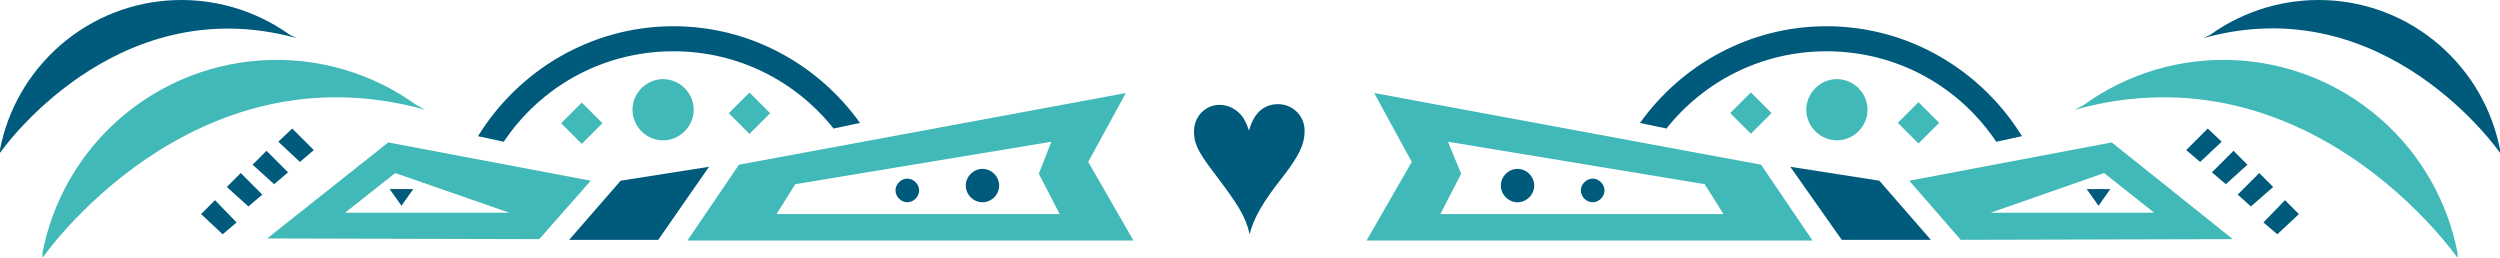 <?xml version="1.0" encoding="utf-8"?>
<!-- Generator: Adobe Illustrator 15.1.0, SVG Export Plug-In . SVG Version: 6.00 Build 0)  -->
<!DOCTYPE svg PUBLIC "-//W3C//DTD SVG 1.1//EN" "http://www.w3.org/Graphics/SVG/1.1/DTD/svg11.dtd">
<svg version="1.1" id="Ebene_1" xmlns="http://www.w3.org/2000/svg" xmlns:xlink="http://www.w3.org/1999/xlink" x="0px" y="0px"
	 width="2834.65px" height="292.459px" viewBox="0 274.834 2834.65 292.459" enable-background="new 0 274.834 2834.65 292.459"
	 xml:space="preserve">
<g>
	<path fill="#005A7C" d="M1416.931,540.469c3.944-17.356,15.778-37.869,37.869-65.482c18.146-23.668,24.457-36.291,24.457-52.069
		c0-16.567-13.412-29.979-29.979-29.979c-16.568,0-27.613,10.256-33.136,29.979c-2.366-7.101-3.944-10.256-6.312-14.201
		c-6.312-9.467-16.567-14.989-26.823-14.989c-16.567,0-29.19,13.412-29.19,29.979c0,13.412,3.944,22.09,20.512,44.181
		C1404.308,507.334,1412.197,519.957,1416.931,540.469"/>
</g>
<path fill="#41B9B8" d="M1177.883,471.832l23.668,45.759H880.454l21.301-33.925l290.329-48.125L1177.883,471.832z M1233.897,458.42
	l42.603-78.104l-438.649,81.261L779.47,547.57h505.708L1233.897,458.42z"/>
<polygon fill="#005A7C" points="803.927,463.942 746.334,546.781 645.351,546.781 703.731,479.721 "/>
<path fill="#41B9B8" d="M577.502,516.012H391.313l56.804-44.97L577.502,516.012z M669.808,479.721L440.227,436.33L302.952,545.203
	l308.474,0.789L669.808,479.721z"/>
<g>
	<path fill="#005A7C" d="M1113.979,504.178c10.257,0,18.935-8.679,18.935-18.935c0-10.257-8.678-18.935-18.935-18.935
		c-10.256,0-18.934,8.678-18.934,18.935C1095.045,495.5,1103.723,504.178,1113.979,504.178"/>
	<path fill="#005A7C" d="M1028.773,504.178c7.101,0,13.412-6.312,13.412-13.412s-6.312-13.412-13.412-13.412
		c-7.1,0-13.412,6.312-13.412,13.412S1021.674,504.178,1028.773,504.178"/>
</g>
<polygon fill="#005A7C" points="441.805,489.188 468.629,489.188 455.217,508.123 "/>
<g>
	<path fill="#005A7C" d="M975.126,414.239c-47.336-66.271-124.652-109.662-211.435-109.662
		c-93.884,0-175.934,50.492-221.691,124.652l29.19,6.312c41.813-62.326,112.029-102.562,192.501-102.562
		c73.371,0,138.853,33.924,181.455,87.571L975.126,414.239z"/>
	<path fill="#41B9B8" d="M48.125,567.293c0,0,167.255-242.203,433.915-168.043l-10.256-5.522
		c-99.406-71.794-238.259-68.638-335.298,14.989C89.15,449.742,59.17,504.178,48.125,561.77V567.293z"/>
	<path fill="#005A7C" d="M0,448.164c0,0,129.386-186.979,336.087-130.175l-7.889-3.944c-77.316-55.227-184.611-52.859-259.56,11.834
		C31.558,358.224,8.678,400.039,0,444.219V448.164z"/>
	<path fill="#41B9B8" d="M751.857,433.963c18.934,0,34.713-15.778,34.713-34.713s-15.779-34.714-34.713-34.714
		c-18.935,0-34.714,15.779-34.714,34.714S732.923,433.963,751.857,433.963"/>
</g>
<rect x="643.234" y="398.068" transform="matrix(0.707 0.707 -0.707 0.707 486.332 -345.081)" fill="#41B9B8" width="33.135" height="33.135"/>
<rect x="833.395" y="386.757" transform="matrix(0.707 0.707 -0.707 0.707 534.012 -482.837)" fill="#41B9B8" width="33.135" height="33.135"/>
<polygon fill="#005A7C" points="331.354,420.551 355.811,445.008 340.032,458.42 315.575,435.541 "/>
<polygon fill="#005A7C" points="302.163,445.797 326.62,470.254 310.841,483.666 286.384,461.576 "/>
<polygon fill="#005A7C" points="272.972,471.043 297.429,495.5 281.65,508.912 257.193,486.822 "/>
<polygon fill="#005A7C" points="243.781,501.811 268.238,527.057 252.46,540.469 228.003,517.591 "/>
<path fill="#41B9B8" d="M1656.768,471.832l-23.668,45.759h321.098l-21.302-33.925l-291.118-48.125L1656.768,471.832z
	 M1600.753,458.42l-42.603-78.104l438.649,81.261l58.381,85.994h-505.708L1600.753,458.42z"/>
<polygon fill="#005A7C" points="2029.935,463.942 2088.316,546.781 2189.3,546.781 2130.919,479.721 "/>
<path fill="#41B9B8" d="M2257.148,516.012h185.4l-56.804-44.97L2257.148,516.012z M2164.843,479.721l229.581-43.392l137.275,109.662
	l-308.475,0.789L2164.843,479.721z"/>
<g>
	<path fill="#005A7C" d="M1720.672,504.178c-10.257,0-18.935-8.679-18.935-18.935c0-10.257,8.679-18.935,18.935-18.935
		s18.934,8.678,18.934,18.935C1739.605,495.5,1730.928,504.178,1720.672,504.178"/>
	<path fill="#005A7C" d="M1805.877,504.178c-7.101,0-13.412-6.312-13.412-13.412s6.312-13.412,13.412-13.412
		c7.1,0,13.412,6.312,13.412,13.412S1812.977,504.178,1805.877,504.178"/>
</g>
<polygon fill="#005A7C" points="2392.846,489.188 2366.021,489.188 2379.434,508.123 "/>
<g>
	<path fill="#005A7C" d="M1859.524,414.239c47.336-66.271,124.652-109.662,211.435-109.662c93.884,0,175.934,50.492,221.691,124.652
		l-29.19,6.312c-41.813-62.326-112.029-102.562-192.501-102.562c-73.371,0-138.853,33.924-181.455,87.571L1859.524,414.239z"/>
	<path fill="#41B9B8" d="M2786.525,567.293c0,0-167.255-242.203-433.915-168.043l10.256-5.522
		c99.406-71.794,238.259-68.638,335.298,14.989c47.336,41.025,77.316,95.462,88.361,153.054V567.293z"/>
	<path fill="#005A7C" d="M2834.65,448.164c0,0-129.386-187.768-336.087-130.175l7.89-3.944
		c77.315-55.227,184.61-52.859,259.56,11.834c37.08,32.346,59.959,74.16,68.638,118.34V448.164z"/>
	<path fill="#41B9B8" d="M2082.793,433.963c-18.934,0-34.713-15.778-34.713-34.713s15.779-34.714,34.713-34.714
		c18.936,0,34.714,15.779,34.714,34.714S2101.729,433.963,2082.793,433.963"/>
</g>
<rect x="2158.273" y="397.462" transform="matrix(-0.707 0.707 -0.707 -0.707 4005.629 -830.784)" fill="#41B9B8" width="33.135" height="33.135"/>
<rect x="1968.257" y="386.416" transform="matrix(-0.707 0.707 -0.707 -0.707 3673.423 -715.301)" fill="#41B9B8" width="33.135" height="33.135"/>
<polygon fill="#005A7C" points="2503.297,420.551 2478.84,445.008 2494.619,458.42 2519.076,435.541 "/>
<polygon fill="#005A7C" points="2532.487,445.797 2508.03,470.254 2523.81,483.666 2548.267,461.576 "/>
<polygon fill="#005A7C" points="2561.679,471.043 2537.221,495.5 2552.211,508.912 2577.457,486.822 "/>
<polygon fill="#005A7C" points="2590.869,501.811 2566.412,527.057 2582.19,540.469 2606.647,517.591 "/>
</svg>
